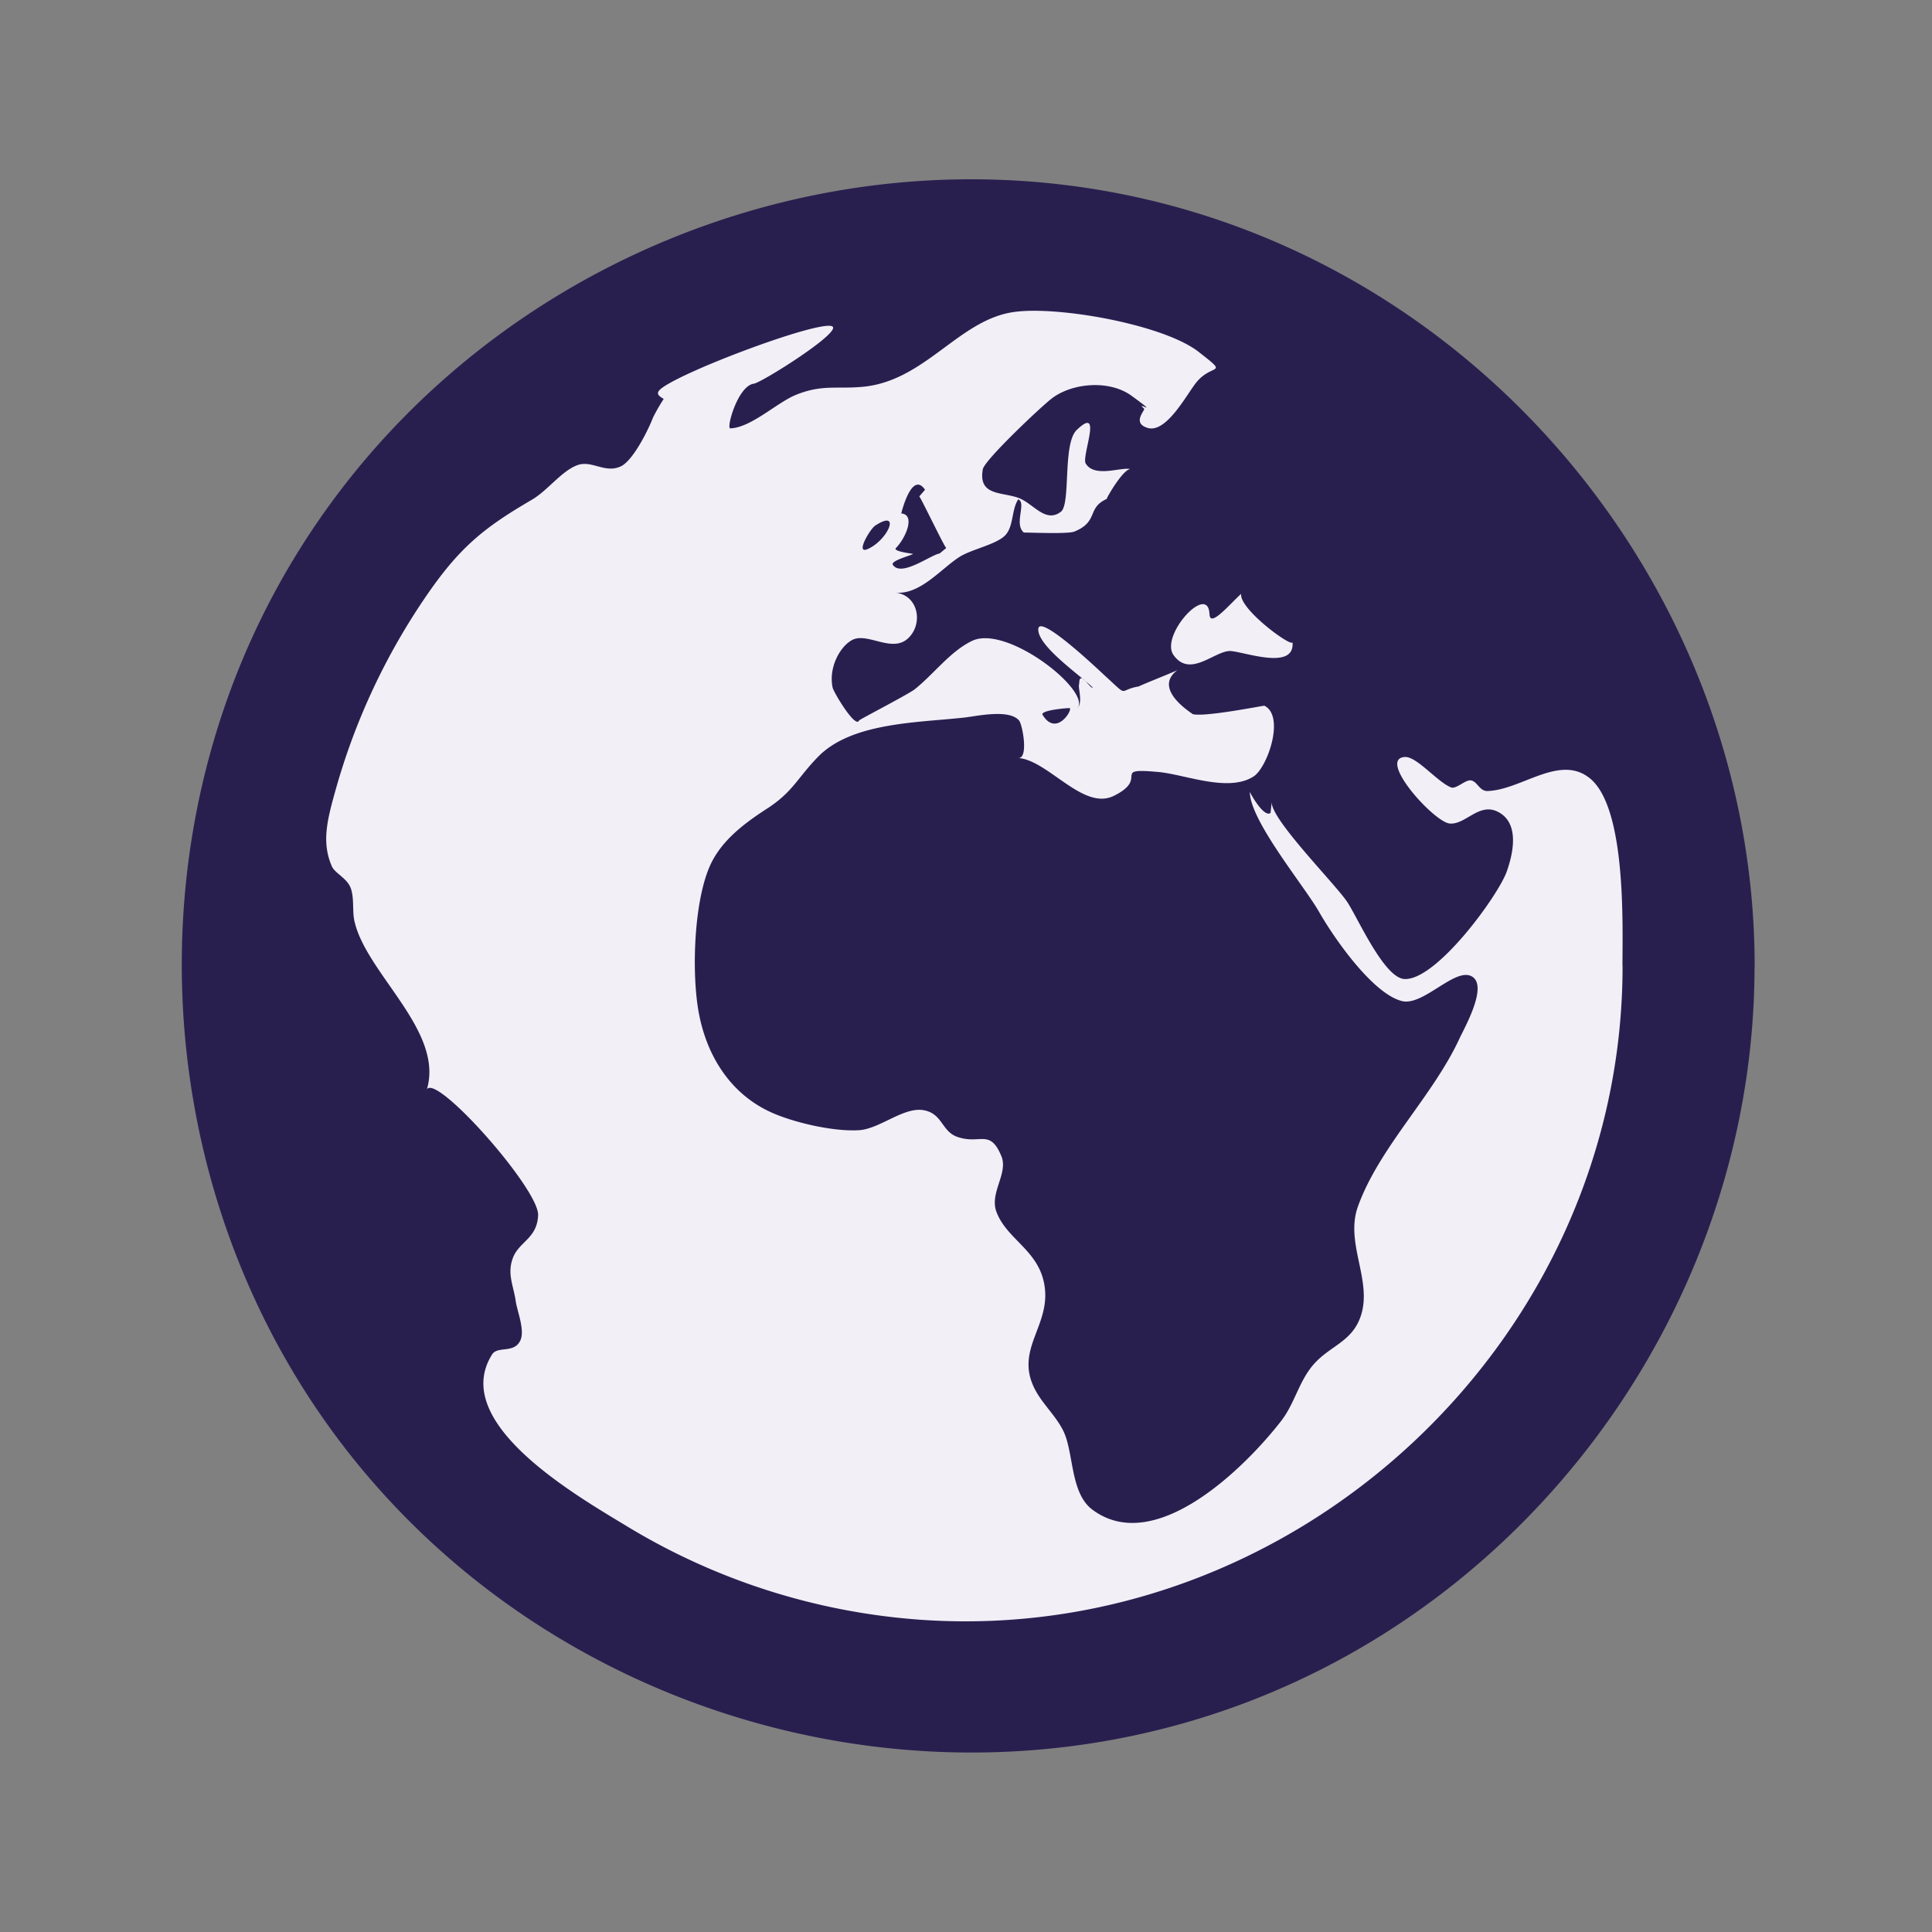 <svg viewBox="0 0 373 373" xmlns="http://www.w3.org/2000/svg" xmlns:xlink="http://www.w3.org/1999/xlink"><rect x="0" y="0" width="373" height="373" fill="#808080" stroke="none"/><clipPath id="a"><path d="m320 186.5c0 55.75-36 106.91-88.48 125.72s-112.59 2.13-148-40.81-40.31-105.47-11.67-153.35c28.86-48.24 86.46-73.63 141.55-62.35 61.34 12.56 106.6 68.24 106.6 130.79z"/></clipPath><g clip-path="url(#a)"><path d="m0 0h373v373h-373z" fill="#f2eff7"/></g><path d="m201.28 138c-.44-.84 4.33-1.29 5.18-1.29s-2.46 5.76-5.18 1.29zm-27.28-38.87c2.8.22.87 4.77-1.06 6.71-.5.63 3.32 1.08 3.32 1.08.07.22-4.57 1.34-3.85 2.17 1.66 2.35 7.33-2 9-2.23l1.3-1.08c0 .61-4.85-9.57-5.23-9.94l1.11-1.29c-2.59-3.79-4.59 4.58-4.59 4.58zm164.74 87.4c0 63.09-40.46 121.05-99.72 142.75-59.93 21.95-128.94 3.09-169.52-46.08s-45.85-120.89-12.68-175.48c33-54.38 98.25-82.85 160.6-70.08 69.82 14.29 121.34 77.68 121.34 148.89zm-105.24-68c-.25-6.08-9.61 4.16-6.93 7.94 3.11 4.39 7.7-.58 10.73-.78 2.19-.14 12.82 4.07 12.23-1.74.15 1.52-14.82-9.63-8.26-10.43-1.66.19-7.75 8.61-7.75 4.98zm79.74 68c0-7.74.78-30.47-6.26-36.24-5.86-4.79-13.22 2.24-19.83 2.43-1.57 0-1.93-1.92-3.23-2.06-1-.11-2.81 1.7-3.72 1.38-2.66-1-6.69-6.06-9-5.89-5.33.39 5.62 12.53 8.66 12.84s5.65-4.09 9.29-2.28c4.24 2.11 3.06 7.89 1.73 11.6-1.68 4.68-13.63 21.08-19.76 20.7-3.87-.24-8.81-11.43-10.95-14.77s-14.84-16.05-14.65-19.39l-.22 2.1c-1.24.94-3.75-3.46-4-4.07 0 5.56 10.56 18.22 13.4 23.23 2.7 4.75 10.26 15.76 16 17.17 4.17 1 10.49-6.89 13.64-4.65 2.86 2-1.68 9.95-2.58 11.9-5.15 11.14-15.5 21-19.59 32.4-2.55 7.09 2.84 14.27.55 21.14-1.72 5.14-6.13 5.75-9.33 9.61-2.64 3.19-3.47 7.3-6 10.6-6.74 8.73-24.28 26.36-36.52 17.16-4.27-3.21-3.54-11-5.57-15.16-1.51-3.06-4.14-5.3-5.6-8.26-3.87-7.82 3.6-12.32 1.83-20.5-1.36-6.29-7.17-8.33-9.14-13.52-1.41-3.71 2.32-7.45.94-10.79-2.24-5.39-4.12-2.15-8.54-3.73-3-1.07-2.81-4.46-6.42-5.13-3.88-.72-8.45 3.58-12.5 3.85-4.6.3-11.56-1.24-15.94-3-8.68-3.44-13.66-11.32-15.14-20.36-1.27-7.72-.75-21.08 2.35-27.84 2.25-4.92 6.89-8.26 11.13-11 4.89-3.2 5.76-5.93 9.78-10 6.54-6.57 19.26-6.47 28.18-7.47 2.31-.26 8.58-1.69 10.51.57.69.81 1.91 7.57-.24 7.24 5.76.31 12.58 10.22 18.5 7.33 7.12-3.47-.8-5.48 8.68-4.62 5.13.47 13.45 4 18.34.86 2.7-1.74 6.11-11.65 2.09-13.66-.07-.07-12.2 2.38-14 1.56 1.47.7-8.18-4.48-2.76-8.45-.32.23-7.94 3.24-7.4 3.15-4.3.7-1.78 2.36-6.66-2.08-.67-.61-12.63-12.05-12.83-9-.21 3.28 8.25 9.06 10.52 11.32-.49.32-2.62-3.62-2.62-.75-.33.84.88 3.72-.51 4.9 3.48-3-13.21-16.37-20.11-13.2-4.24 2-7.42 6.41-11.14 9.38-1.11.89-10.65 5.84-10.73 6-.66 1.71-4.93-5.43-5.12-6.33-.84-4 1.57-8.14 3.9-9.25 2.9-1.38 7.56 2.55 10.61-.21s2.11-8.41-2.45-8.89c4.84.57 9.06-4.83 12.63-7 2.32-1.38 7-2.33 8.64-4.06s1.19-4.92 2.5-6.93c1.66.67-.89 4.76 1.1 6.42 0-.08 8.41.34 9.74-.2 4.76-1.94 2.35-4.56 6.27-6.31-.28.11 4.31-7.84 5.09-5.23-.39-1.9-7.17 1.72-9.17-1.61-.84-1.4 3.42-11.41-1.73-6.47-2.78 2.66-1.1 14.28-3.06 15.79-2.93 2.24-5.24-1.47-8-2.6-3.22-1.29-8-.33-7.08-5.58.26-1.74 11.26-12.12 13.32-13.69 3.91-3 11.09-3.66 15.4-.52 6 4.37.43.74 2.42 2.48.31.27-2.45 2.76.67 3.72 3.6 1.11 7.51-6.38 9.37-8.72 3.11-3.9 6.49-1.25.53-5.93-6.84-5.37-27.61-9-35.91-7.69-10.53 1.61-17 13.31-29 14.41-5 .46-7.82-.49-12.87 1.55-3.67 1.49-8.67 6.34-12.67 6.47-.84.05 1.44-8.21 4.53-8.62 1.52-.23 15.74-9.16 15.31-10.88-.58-2.29-31 9.1-33.6 12.21-.8 1 1 1.48.87 1.66a33.7 33.7 0 0 0 -2.06 3.6c-.94 2.45-3.84 8.23-6.16 9.35-3 1.45-5.6-1.18-8.32-.25-3.11 1.07-5.86 5-9 6.78-9 5.26-13.74 9-20.18 18.37a126.46 126.46 0 0 0 -17.55 37.42c-1.63 5.83-2.83 10.22-.76 14.94.53 1.21 2.68 2.19 3.48 3.83.91 1.87.41 4.68.86 6.69 2.25 10.15 17.33 21.21 14 32.51 1.86-3.06 21.67 19.28 21.47 24.3-.18 4.57-3.77 5.1-4.92 8.39-1.06 3 .15 5.13.61 8.27.27 1.87 1.8 5.55.88 7.52-1.21 2.59-4.38 1-5.46 2.71-8.31 13.25 16.44 27.34 26.21 33.27a126.42 126.42 0 0 0 56.58 17.95c72.21 5.04 135.47-53.8 135.47-126.19zm-145.71-80.53c3.93-1.73 6.52-7.83 1.44-4.52-1.02.68-3.92 5.62-1.44 4.52z" fill="#291f4f"/></svg>